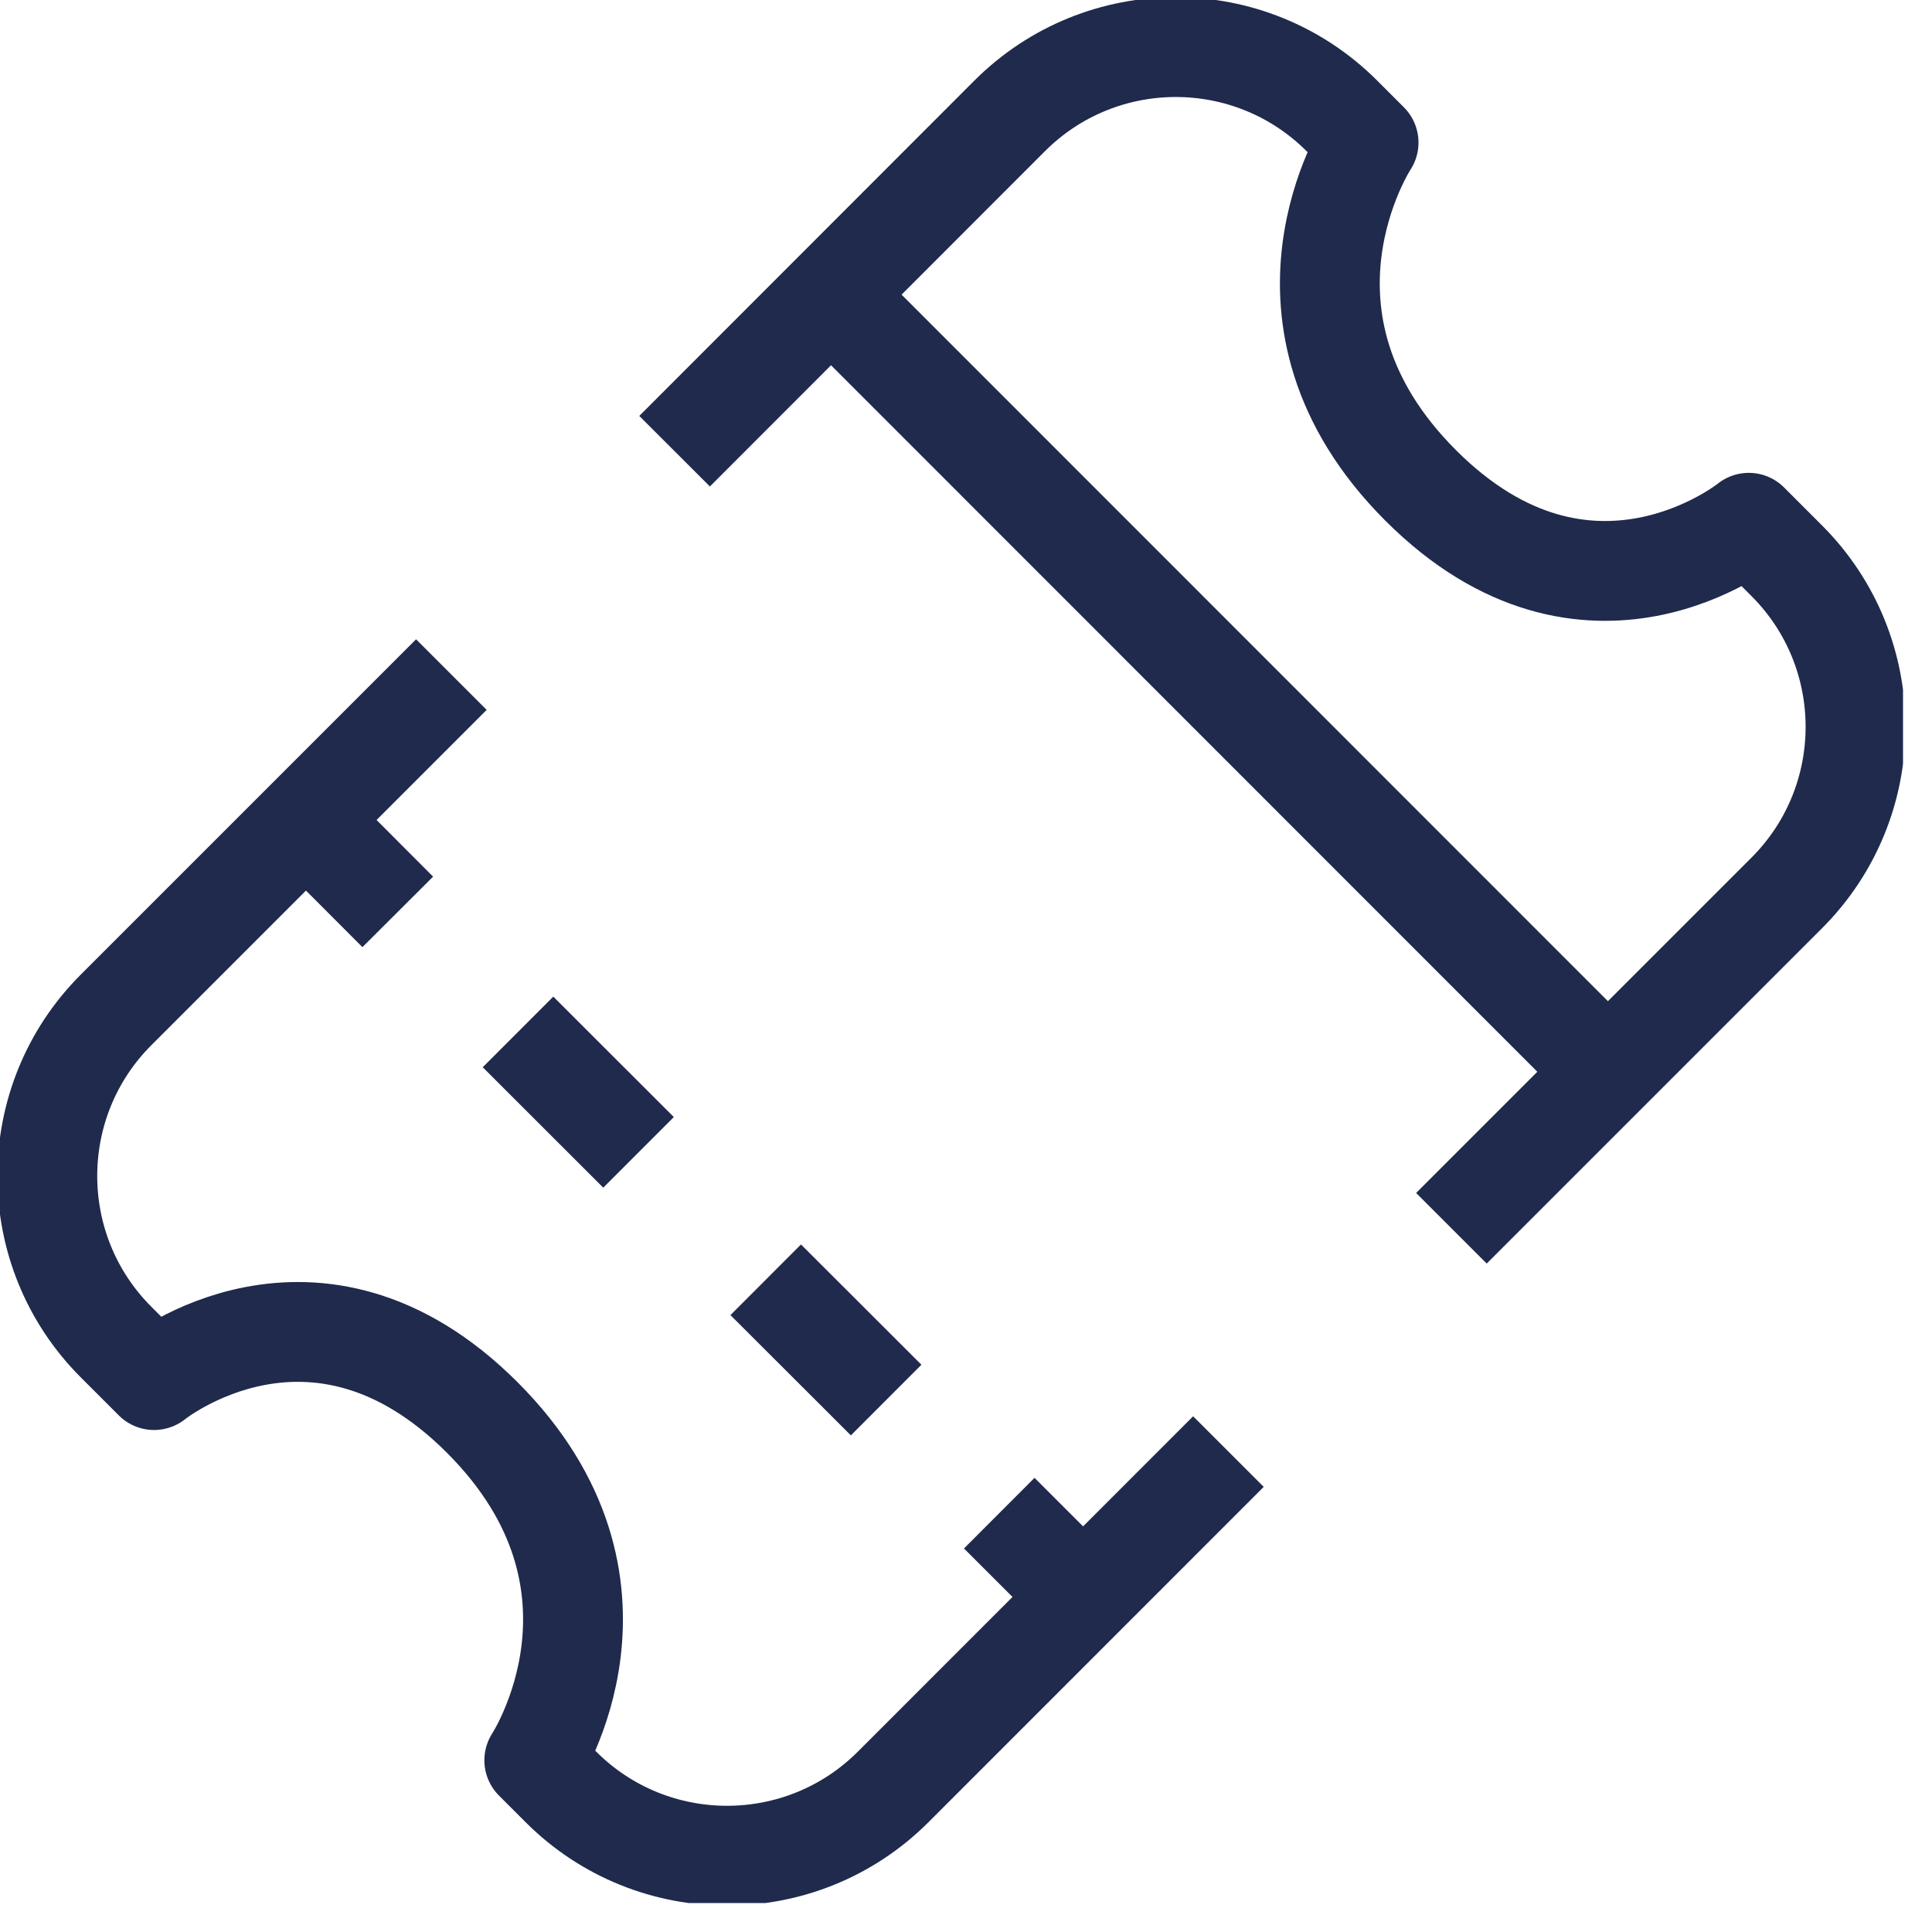 <svg width="24" height="24" viewBox="0 0 24 24" fill="none" xmlns="http://www.w3.org/2000/svg">
<g clip-path="url(#clip0_325_34)">
<path d="M15.26 18.032L11.095 22.198C9.956 23.337 8.107 23.337 6.968 22.198L6.637 21.867C6.637 21.867 8.07 19.688 5.99 17.608C3.909 15.528 1.914 17.144 1.914 17.144L1.442 16.672C0.303 15.533 0.303 13.684 1.442 12.545L5.607 8.38" stroke="#1F2A4C" stroke-width="1.24" stroke-linejoin="round"/>
<path d="M8.38 5.605L12.542 1.44C13.682 0.3 15.53 0.3 16.67 1.44L17.001 1.771C17.001 1.771 15.568 3.949 17.648 6.03C19.728 8.11 21.724 6.494 21.724 6.494L22.195 6.965C23.335 8.105 23.335 9.953 22.195 11.093L18.03 15.258" stroke="#1F2A4C" stroke-width="1.24" stroke-linejoin="round"/>
<path d="M10.544 3.881L19.756 13.096" stroke="#1F2A4C" stroke-width="1.24" stroke-linecap="round" stroke-linejoin="round"/>
<path d="M6.435 12.819L7.932 14.315" stroke="#1F2A4C" stroke-width="1.24" stroke-linejoin="round"/>
<path d="M9.512 15.898L11.008 17.392" stroke="#1F2A4C" stroke-width="1.24" stroke-linejoin="round"/>
<path d="M12.413 18.797L13.455 19.838" stroke="#1F2A4C" stroke-width="1.24" stroke-linejoin="round"/>
<path d="M3.701 10.085L4.941 11.328" stroke="#1F2A4C" stroke-width="1.24" stroke-linejoin="round"/>
</g>
<defs>
<clipPath id="clip0_325_34">
<rect width="23.64" height="23.64" fill="white"/>
</clipPath>
</defs>
</svg>
